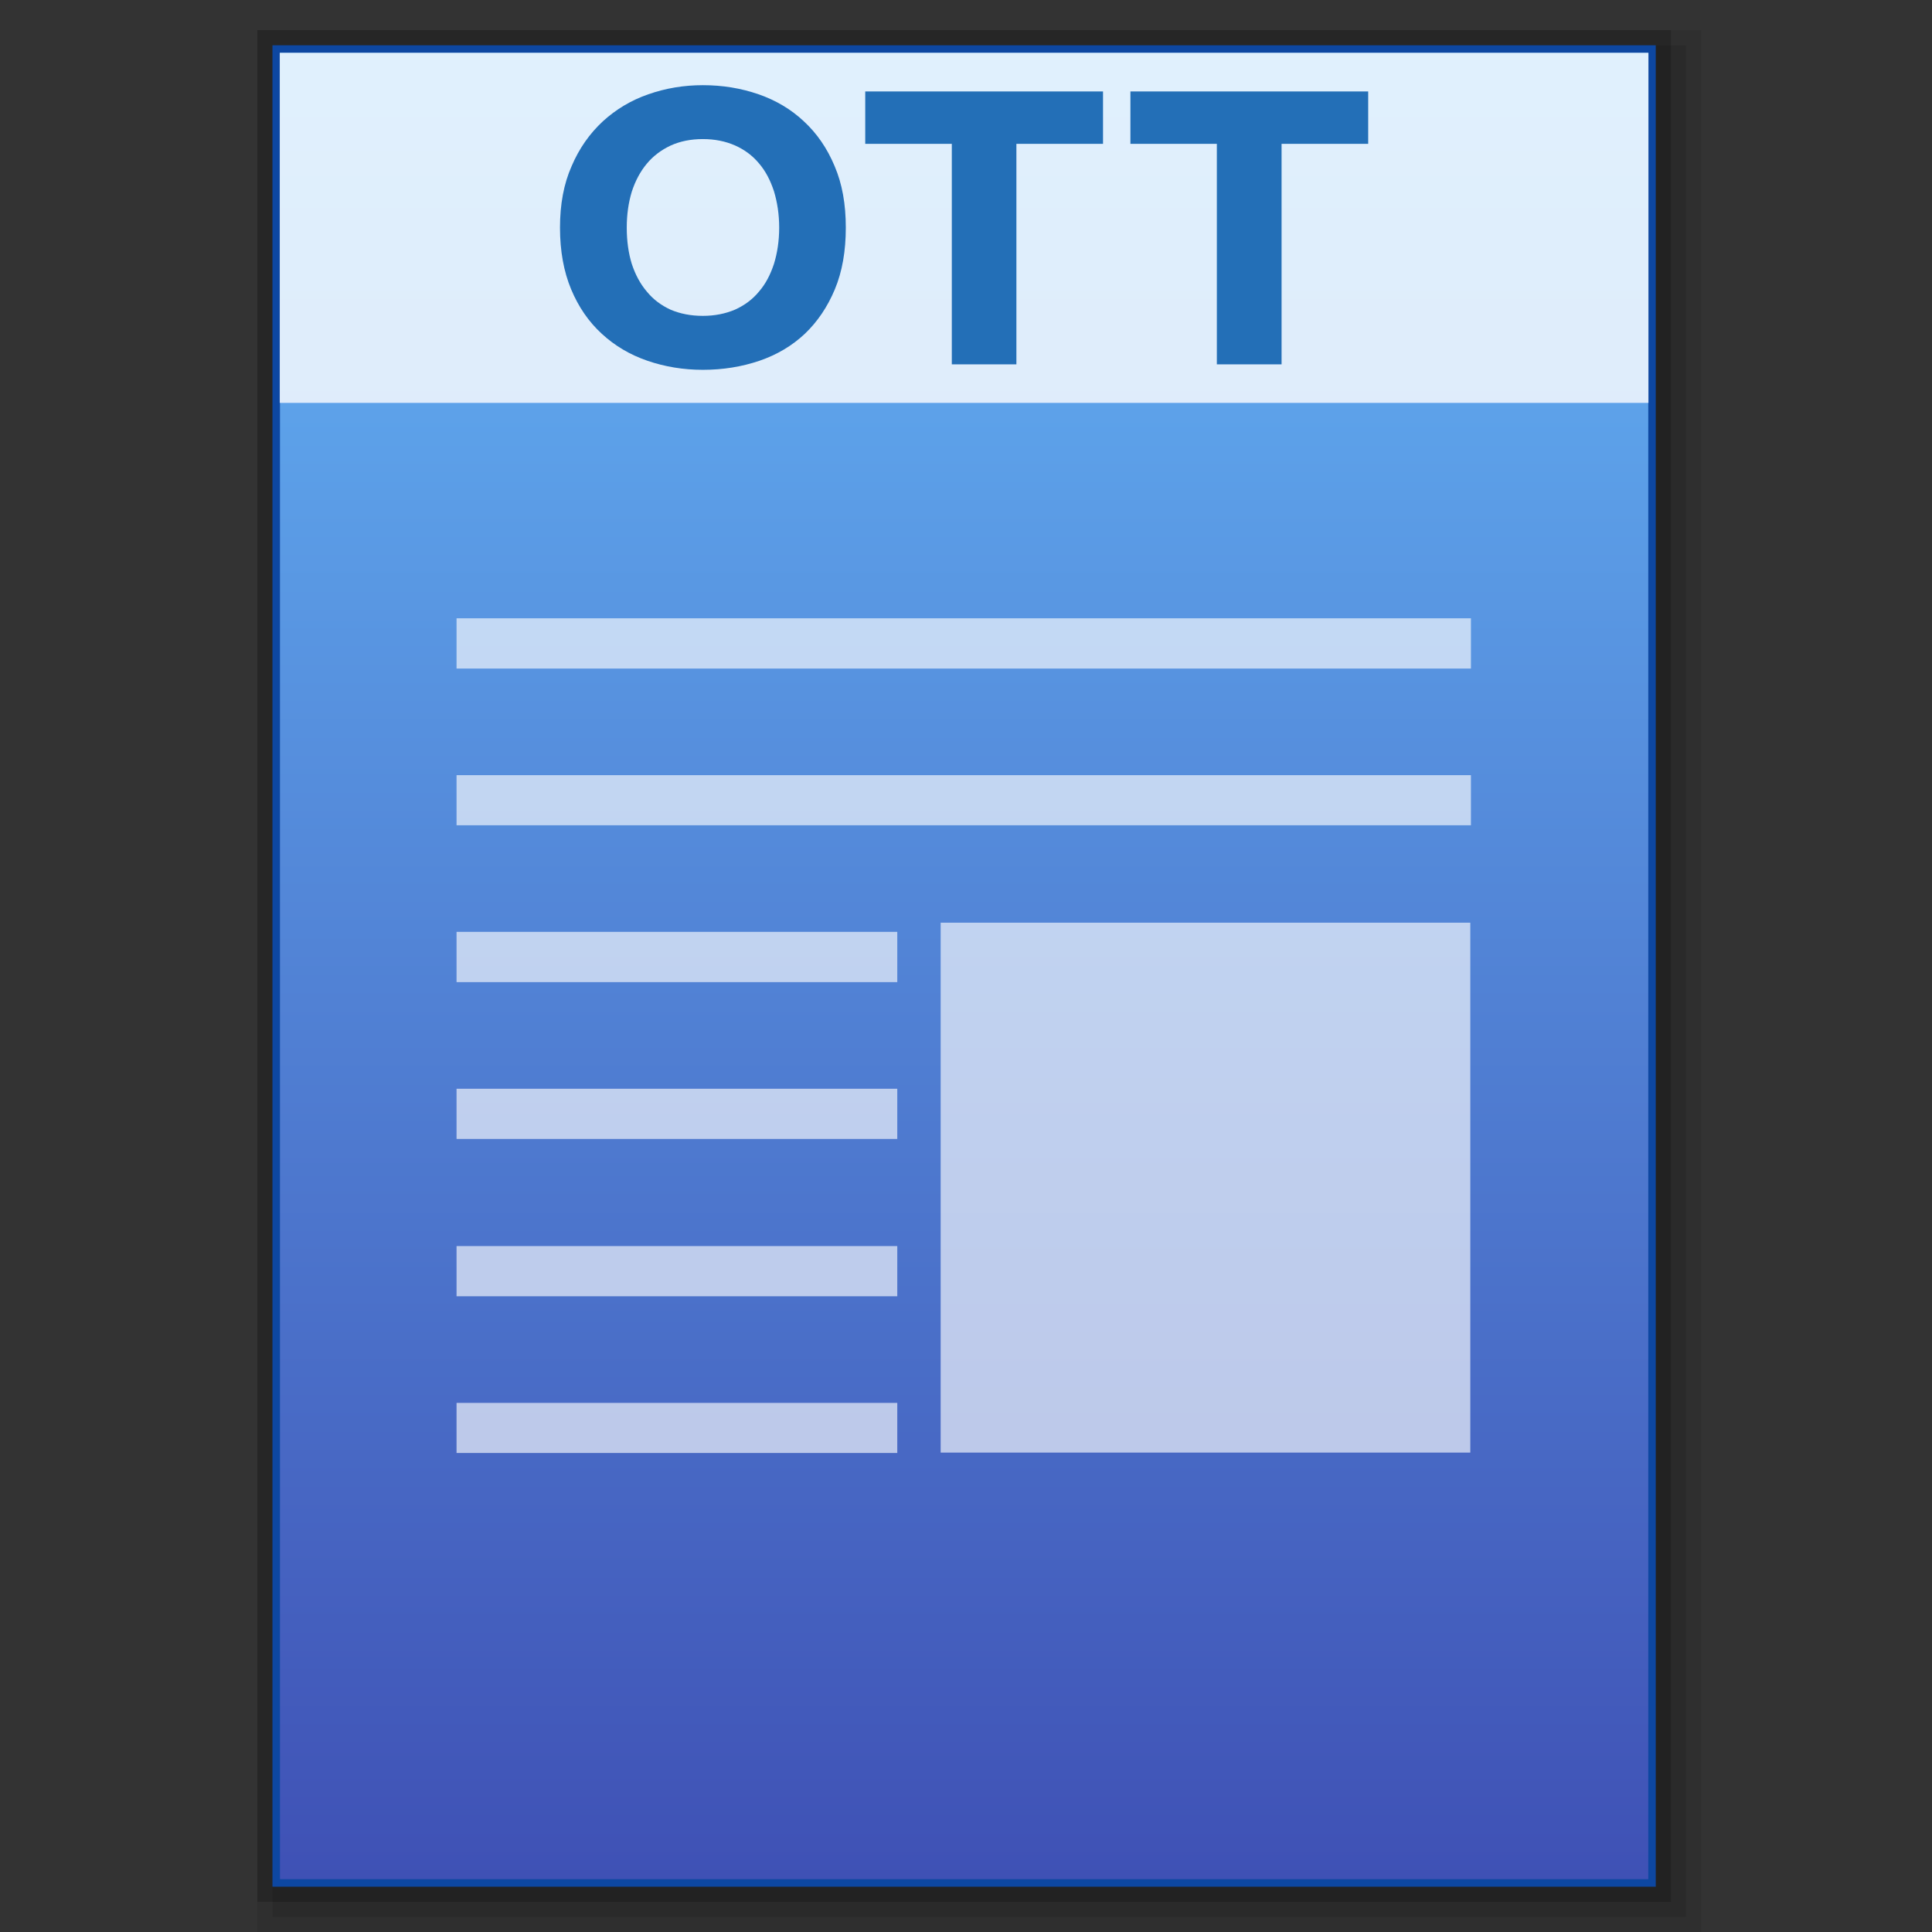 <?xml version="1.0" encoding="utf-8"?>
<!-- Generator: Adobe Illustrator 16.0.0, SVG Export Plug-In . SVG Version: 6.00 Build 0)  -->
<!DOCTYPE svg PUBLIC "-//W3C//DTD SVG 1.1//EN" "http://www.w3.org/Graphics/SVG/1.1/DTD/svg11.dtd">
<svg version="1.1" id="图层_1" xmlns="http://www.w3.org/2000/svg" xmlns:xlink="http://www.w3.org/1999/xlink" x="0px" y="0px"
	 width="512px" height="512px" viewBox="0 0 512 512" enable-background="new 0 0 512 512" xml:space="preserve">
<rect x="0" y="0" width="512" height="512" fill="#333333" stroke="none"/>
<rect x="68.199" y="8" opacity="0.2" enable-background="new    " width="374.594" height="496"/>
<rect x="68.199" y="8" opacity="0.08" enable-background="new    " width="382.594" height="504"/>
<rect x="72.199" y="12" opacity="0.1" enable-background="new    " width="374.594" height="496"/>
<rect x="72.199" y="12" fill="#0D47A1" width="366.594" height="488"/>
<g>
	<linearGradient id="SVGID_1_" gradientUnits="userSpaceOnUse" x1="255.505" y1="14" x2="255.505" y2="498">
		<stop  offset="0" style="stop-color:#64B5F6"/>
		<stop  offset="1" style="stop-color:#3F51B5"/>
	</linearGradient>
	<rect x="74.198" y="14" fill="url(#SVGID_1_)" width="362.612" height="484"/>
	<g opacity="0.8">
		<rect x="120.991" y="205.426" opacity="0.8" fill="#FFFFFF" enable-background="new    " width="268.823" height="13.276"/>
		<rect x="120.991" y="163.857" opacity="0.8" fill="#FFFFFF" enable-background="new    " width="268.823" height="13.319"/>
		<rect x="249.283" y="244.521" opacity="0.8" fill="#FFFFFF" enable-background="new    " width="140.363" height="140.43"/>
		<g opacity="0.8">
			<rect x="120.991" y="246.952" fill="#FFFFFF" width="116.797" height="13.319"/>
			<rect x="120.991" y="288.529" fill="#FFFFFF" width="116.797" height="13.302"/>
			<rect x="120.991" y="330.224" fill="#FFFFFF" width="116.797" height="13.301"/>
			<rect x="120.991" y="371.784" fill="#FFFFFF" width="116.797" height="13.269"/>
		</g>
	</g>
	<g>
		<rect x="74.131" y="14" opacity="0.8" fill="#FFFFFF" enable-background="new    " width="362.73" height="92.768"/>
		<g enable-background="new    ">
			<path fill="#236FB7" d="M224.149,60.32c0,6.212-0.945,11.656-2.903,16.349c-1.958,4.693-4.625,8.609-7.95,11.783
				c-3.394,3.19-7.377,5.554-12.036,7.157c-4.659,1.578-9.639,2.397-14.99,2.397c-5.182,0-10.095-0.819-14.686-2.397
				c-4.659-1.604-8.643-3.967-12.104-7.157c-3.46-3.174-6.161-7.09-8.12-11.783c-1.958-4.692-2.954-10.137-2.954-16.349
				c0-6.178,0.996-11.588,3.089-16.307c1.992-4.692,4.794-8.634,8.254-11.85c3.511-3.199,7.495-5.596,12.087-7.183
				c4.591-1.604,9.385-2.406,14.433-2.406c5.216,0,10.078,0.802,14.737,2.406c4.591,1.586,8.643,3.984,12.036,7.183
				c3.478,3.216,6.179,7.158,8.137,11.85C223.203,48.732,224.149,54.142,224.149,60.32z M166.096,60.32
				c0,3.554,0.456,6.777,1.333,9.613c0.945,2.87,2.262,5.317,3.984,7.335c1.688,2.085,3.815,3.654,6.28,4.794
				c2.515,1.072,5.351,1.646,8.575,1.646c3.14,0,5.976-0.574,8.508-1.646c2.515-1.14,4.659-2.709,6.364-4.794
				c1.755-2.018,3.021-4.465,3.967-7.335c0.878-2.836,1.384-6.06,1.384-9.613c0-3.536-0.506-6.744-1.384-9.647
				c-0.945-2.869-2.211-5.334-3.967-7.376c-1.705-2.051-3.849-3.646-6.364-4.76c-2.532-1.105-5.368-1.68-8.508-1.68
				c-3.224,0-6.06,0.582-8.575,1.73c-2.465,1.165-4.592,2.751-6.28,4.794c-1.722,2.06-3.039,4.524-3.984,7.419
				C166.552,53.703,166.096,56.851,166.096,60.32z"/>
			<path fill="#236FB7" d="M292.313,24.238v13.876h-22.957v58.44h-17.117v-58.44h-22.941V24.238H292.313z"/>
			<path fill="#236FB7" d="M362.586,24.238v13.876h-22.957v58.44h-17.15v-58.44h-22.907V24.238H362.586z"/>
		</g>
	</g>
</g>
</svg>
